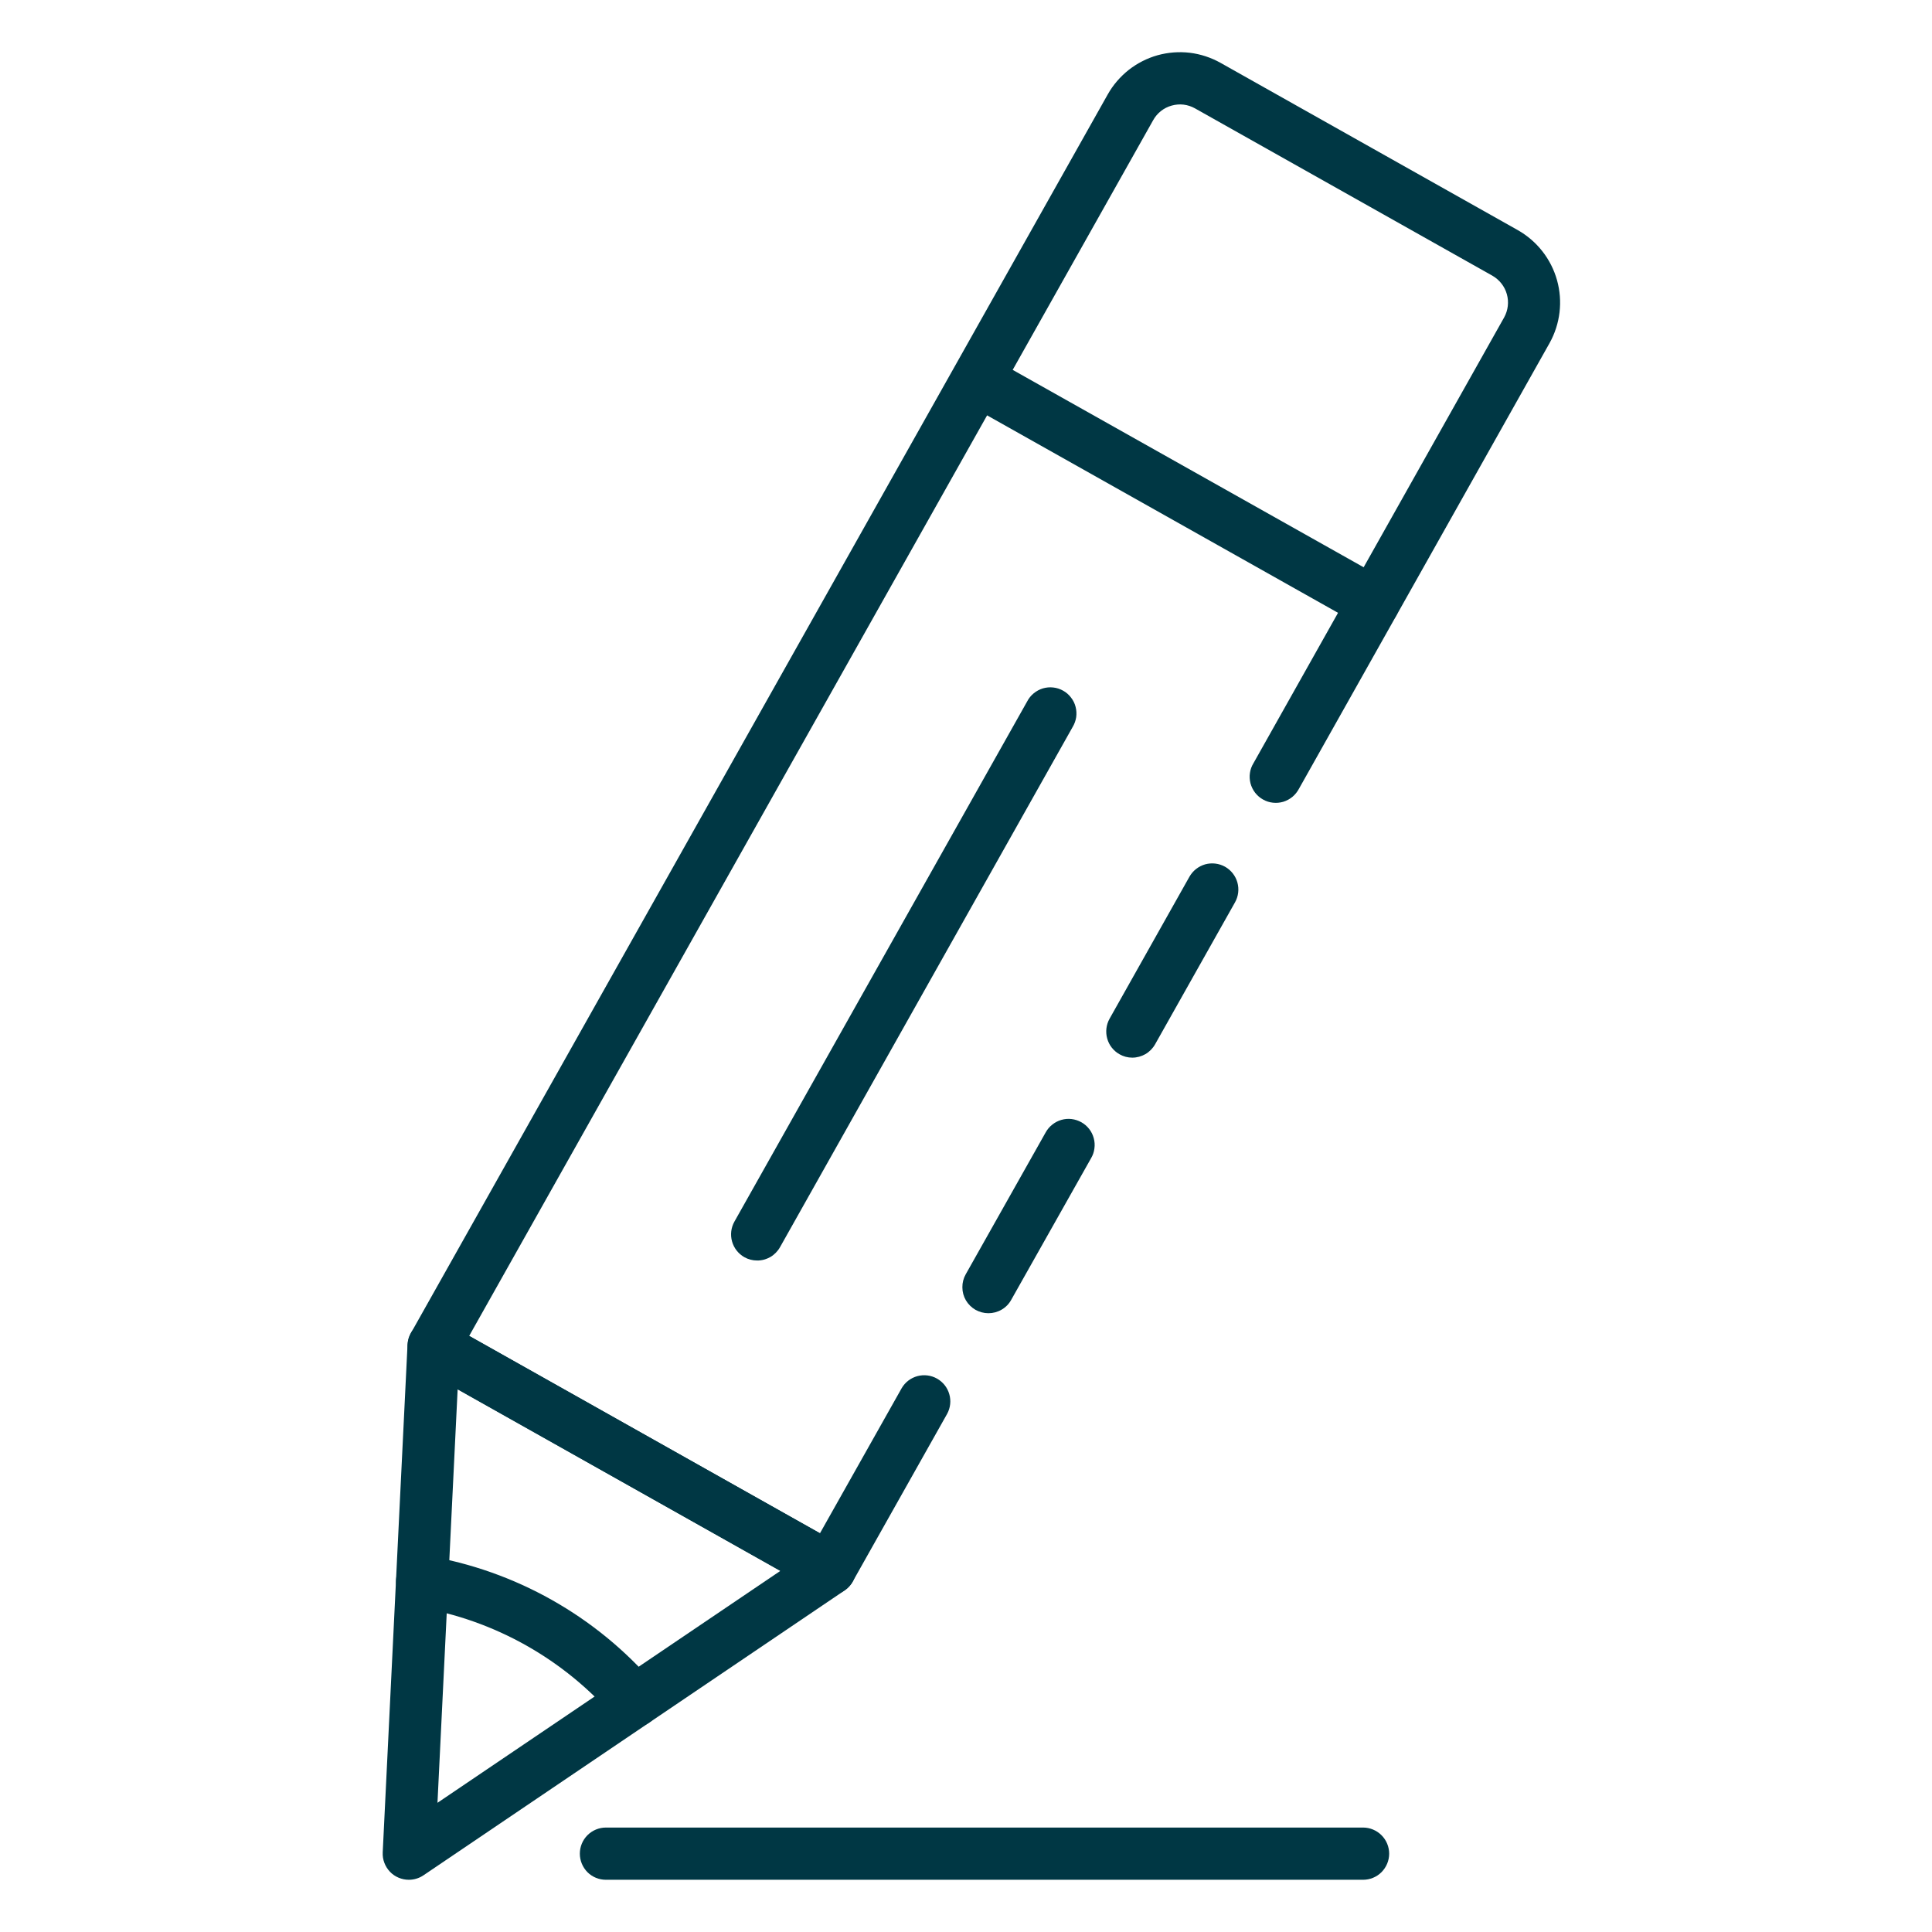 <svg width="32" height="32" viewBox="0 0 32 32" fill="none" xmlns="http://www.w3.org/2000/svg">
<path d="M18.754 17.518C18.68 17.518 18.607 17.499 18.543 17.462C18.443 17.406 18.369 17.312 18.339 17.202C18.308 17.091 18.322 16.973 18.378 16.873L19.701 14.521C19.758 14.421 19.851 14.348 19.962 14.316C20.072 14.286 20.191 14.3 20.291 14.356C20.39 14.412 20.464 14.506 20.495 14.616C20.526 14.727 20.512 14.845 20.456 14.945L19.132 17.297C19.094 17.364 19.039 17.42 18.973 17.459C18.906 17.497 18.831 17.518 18.754 17.518Z" fill="#003744"/>
<path d="M13.747 26.417C13.672 26.417 13.6 26.398 13.535 26.361L6.971 22.669C6.871 22.612 6.798 22.519 6.767 22.408C6.736 22.298 6.75 22.18 6.806 22.08L18.347 1.565C18.435 1.408 18.554 1.27 18.695 1.158C18.837 1.047 18.999 0.964 19.173 0.915C19.347 0.867 19.528 0.853 19.707 0.874C19.886 0.896 20.059 0.953 20.216 1.041L25.142 3.813C25.458 3.993 25.691 4.29 25.789 4.64C25.887 4.99 25.843 5.364 25.666 5.682L21.515 13.064C21.488 13.115 21.451 13.161 21.407 13.198C21.362 13.235 21.31 13.263 21.255 13.28C21.199 13.296 21.141 13.302 21.083 13.295C21.025 13.289 20.969 13.271 20.919 13.242C20.868 13.214 20.824 13.175 20.788 13.129C20.753 13.083 20.727 13.031 20.712 12.974C20.698 12.918 20.694 12.86 20.703 12.802C20.711 12.745 20.731 12.69 20.762 12.64L24.913 5.258C24.978 5.141 24.995 5.002 24.958 4.872C24.922 4.743 24.835 4.633 24.718 4.566L19.793 1.795C19.734 1.762 19.67 1.741 19.604 1.733C19.538 1.725 19.471 1.731 19.406 1.749C19.342 1.767 19.282 1.797 19.23 1.838C19.177 1.88 19.133 1.931 19.101 1.989L7.771 22.127L13.581 25.396L14.935 22.992C14.992 22.894 15.085 22.823 15.195 22.793C15.305 22.764 15.421 22.778 15.52 22.834C15.619 22.89 15.692 22.982 15.723 23.091C15.755 23.2 15.742 23.317 15.688 23.417L14.123 26.197C14.085 26.264 14.03 26.319 13.964 26.358C13.898 26.397 13.823 26.417 13.747 26.417Z" fill="#003744"/>
<path d="M16.371 21.751C16.296 21.751 16.222 21.731 16.156 21.694C16.091 21.656 16.036 21.602 15.998 21.537C15.96 21.472 15.94 21.398 15.94 21.322C15.939 21.247 15.958 21.172 15.995 21.107L17.318 18.759C17.346 18.708 17.383 18.663 17.428 18.628C17.472 18.592 17.524 18.565 17.579 18.549C17.634 18.533 17.692 18.528 17.749 18.535C17.806 18.542 17.861 18.56 17.911 18.588C17.961 18.616 18.005 18.654 18.04 18.699C18.075 18.744 18.101 18.796 18.116 18.852C18.131 18.907 18.135 18.965 18.127 19.022C18.12 19.079 18.101 19.134 18.072 19.183L16.748 21.531C16.711 21.598 16.656 21.654 16.59 21.692C16.523 21.731 16.448 21.751 16.371 21.751Z" fill="#003744"/>
<path d="M6.772 31.135C6.713 31.135 6.655 31.123 6.601 31.1C6.547 31.077 6.498 31.044 6.458 31.001C6.418 30.959 6.386 30.908 6.366 30.854C6.345 30.799 6.336 30.74 6.339 30.681L6.75 22.27C6.754 22.197 6.776 22.125 6.815 22.062C6.854 22 6.909 21.948 6.973 21.913C7.038 21.877 7.111 21.859 7.184 21.859C7.258 21.859 7.33 21.879 7.395 21.915L13.959 25.608C14.023 25.644 14.077 25.696 14.115 25.759C14.154 25.821 14.176 25.893 14.179 25.967C14.182 26.04 14.166 26.114 14.133 26.18C14.1 26.245 14.05 26.302 13.989 26.343L7.014 31.061C6.943 31.109 6.858 31.135 6.772 31.135ZM7.58 23.011L7.246 29.86L12.925 26.019L7.58 23.011Z" fill="#003744"/>
<path d="M22.748 10.416C22.674 10.416 22.602 10.397 22.537 10.361L15.973 6.668C15.875 6.61 15.804 6.517 15.774 6.408C15.745 6.298 15.759 6.182 15.815 6.083C15.87 5.984 15.963 5.911 16.071 5.88C16.18 5.848 16.297 5.86 16.396 5.914L22.962 9.607C23.045 9.654 23.111 9.728 23.148 9.816C23.185 9.904 23.192 10.002 23.168 10.094C23.143 10.186 23.089 10.268 23.014 10.327C22.938 10.385 22.845 10.416 22.749 10.416H22.748Z" fill="#003744"/>
<path d="M12.54 20.878C12.466 20.878 12.393 20.859 12.329 20.823C12.229 20.766 12.156 20.673 12.125 20.562C12.094 20.452 12.108 20.334 12.164 20.234L17.013 11.618C17.039 11.567 17.076 11.521 17.121 11.484C17.166 11.447 17.217 11.419 17.273 11.402C17.329 11.386 17.387 11.38 17.445 11.387C17.503 11.393 17.558 11.411 17.609 11.44C17.66 11.468 17.704 11.507 17.739 11.553C17.775 11.599 17.801 11.651 17.815 11.707C17.83 11.764 17.833 11.822 17.825 11.88C17.816 11.937 17.796 11.992 17.766 12.042L12.919 20.658C12.881 20.725 12.826 20.781 12.76 20.82C12.693 20.858 12.617 20.879 12.54 20.878Z" fill="#003744"/>
<path d="M10.512 28.605C10.45 28.605 10.388 28.592 10.331 28.566C10.274 28.54 10.224 28.501 10.183 28.454C9.343 27.482 8.19 26.833 6.922 26.619C6.866 26.61 6.813 26.59 6.764 26.56C6.716 26.53 6.674 26.491 6.641 26.445C6.608 26.399 6.584 26.347 6.571 26.291C6.558 26.236 6.556 26.179 6.565 26.123C6.574 26.067 6.594 26.013 6.624 25.965C6.654 25.916 6.693 25.875 6.739 25.841C6.786 25.808 6.838 25.785 6.893 25.771C6.948 25.759 7.006 25.756 7.062 25.766C8.531 26.012 9.868 26.764 10.84 27.892C10.894 27.955 10.928 28.032 10.94 28.113C10.951 28.195 10.939 28.278 10.904 28.353C10.87 28.428 10.814 28.492 10.745 28.537C10.675 28.581 10.595 28.605 10.512 28.605Z" fill="#003744"/>
<path d="M22.576 31.135H10.036C9.921 31.135 9.811 31.09 9.73 31.009C9.649 30.927 9.604 30.817 9.604 30.703C9.604 30.588 9.649 30.478 9.73 30.397C9.811 30.316 9.921 30.27 10.036 30.27H22.576C22.691 30.27 22.801 30.316 22.882 30.397C22.963 30.478 23.009 30.588 23.009 30.703C23.009 30.817 22.963 30.927 22.882 31.009C22.801 31.09 22.691 31.135 22.576 31.135Z" fill="#003744"/>
</svg>
